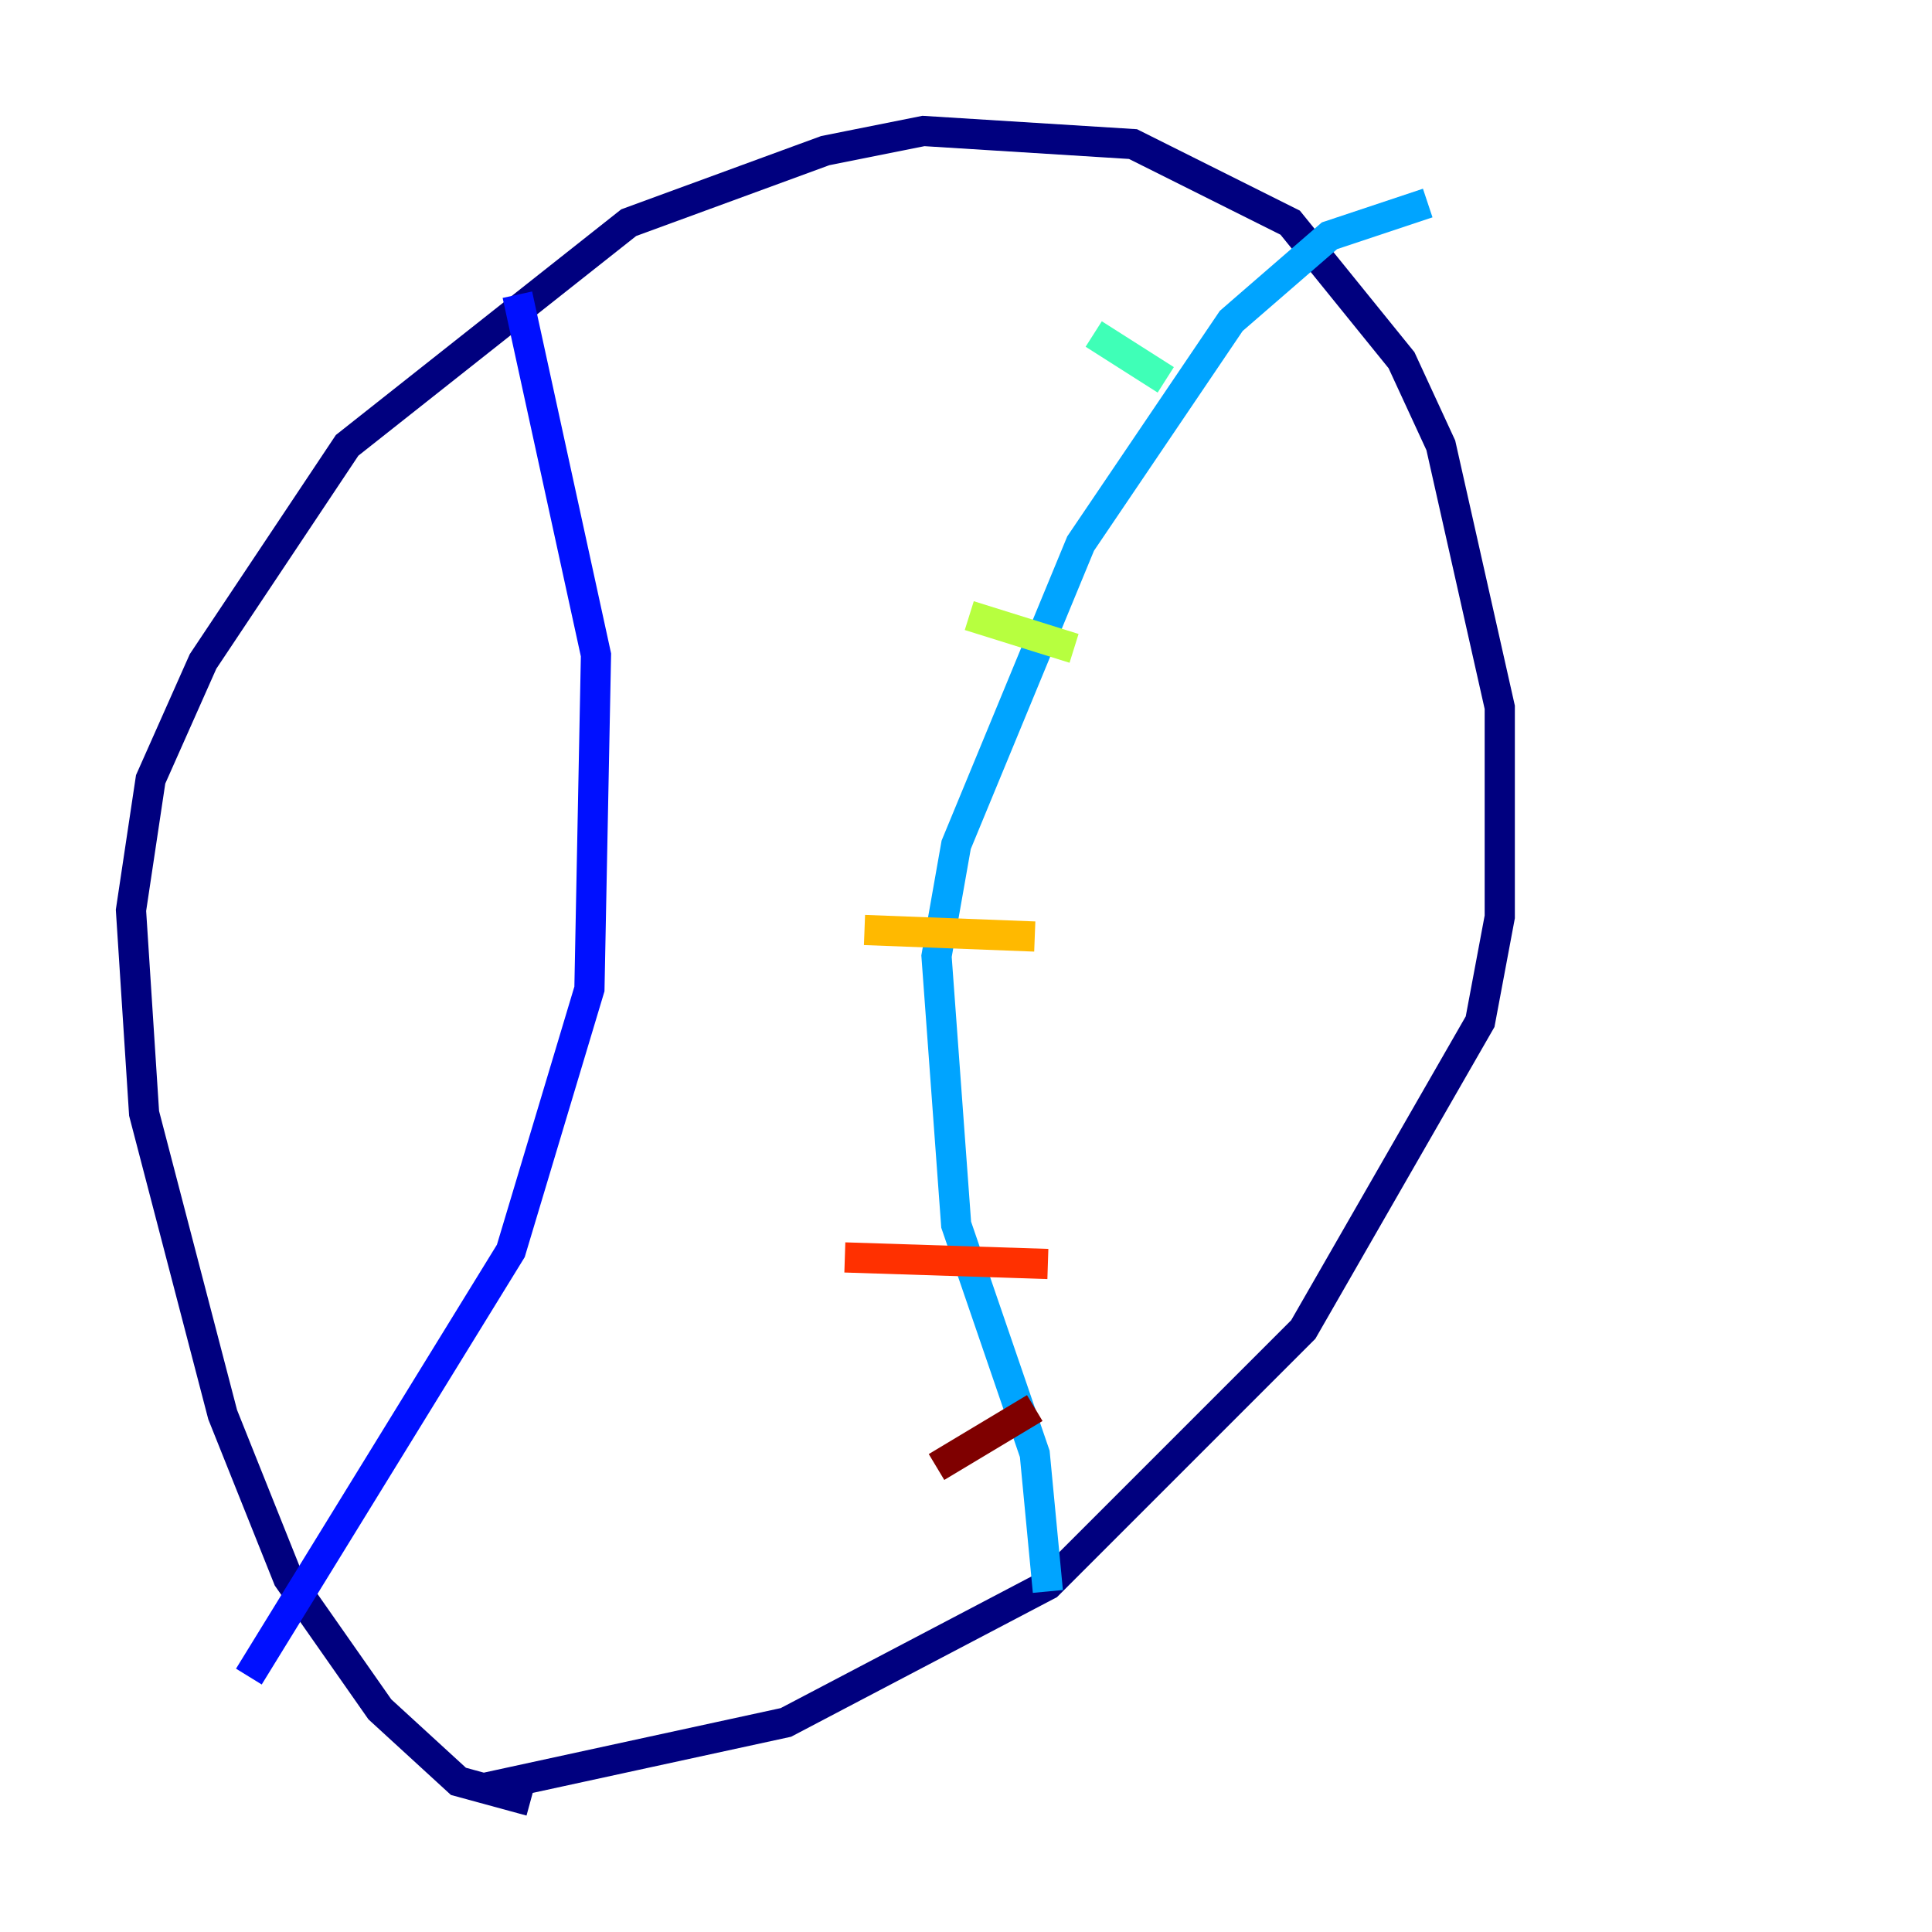 <?xml version="1.0" encoding="utf-8" ?>
<svg baseProfile="tiny" height="128" version="1.2" viewBox="0,0,128,128" width="128" xmlns="http://www.w3.org/2000/svg" xmlns:ev="http://www.w3.org/2001/xml-events" xmlns:xlink="http://www.w3.org/1999/xlink"><defs /><polyline fill="none" points="35.146,119.322 30.373,118.02 25.166,113.248 19.091,104.57 14.752,93.722 9.546,73.763 8.678,60.312 9.98,51.634 13.451,43.824 22.997,29.505 41.654,14.752 54.671,9.98 61.18,8.678 75.064,9.546 85.478,14.752 92.854,23.864 95.458,29.505 99.363,46.861 99.363,60.746 98.061,67.688 86.346,88.081 69.424,105.003 52.068,114.115 32.108,118.454" stroke="#00007f" stroke-width="2" /><polyline fill="none" points="34.278,19.525 39.485,43.39 39.051,65.519 33.844,82.875 16.488,111.078" stroke="#0010ff" stroke-width="2" /><polyline fill="none" points="69.424,105.437 68.556,96.325 63.349,81.139 62.047,63.349 63.349,55.973 71.593,36.014 81.573,21.261 88.081,15.62 94.59,13.451" stroke="#00a4ff" stroke-width="2" /><polyline fill="none" points="72.461,22.129 77.234,25.166" stroke="#3fffb7" stroke-width="2" /><polyline fill="none" points="64.217,40.786 71.159,42.956" stroke="#b7ff3f" stroke-width="2" /><polyline fill="none" points="57.275,61.614 68.556,62.047" stroke="#ffb900" stroke-width="2" /><polyline fill="none" points="55.973,83.308 69.424,83.742" stroke="#ff3000" stroke-width="2" /><polyline fill="none" points="62.047,97.193 68.556,93.288" stroke="#7f0000" stroke-width="2" /></svg>